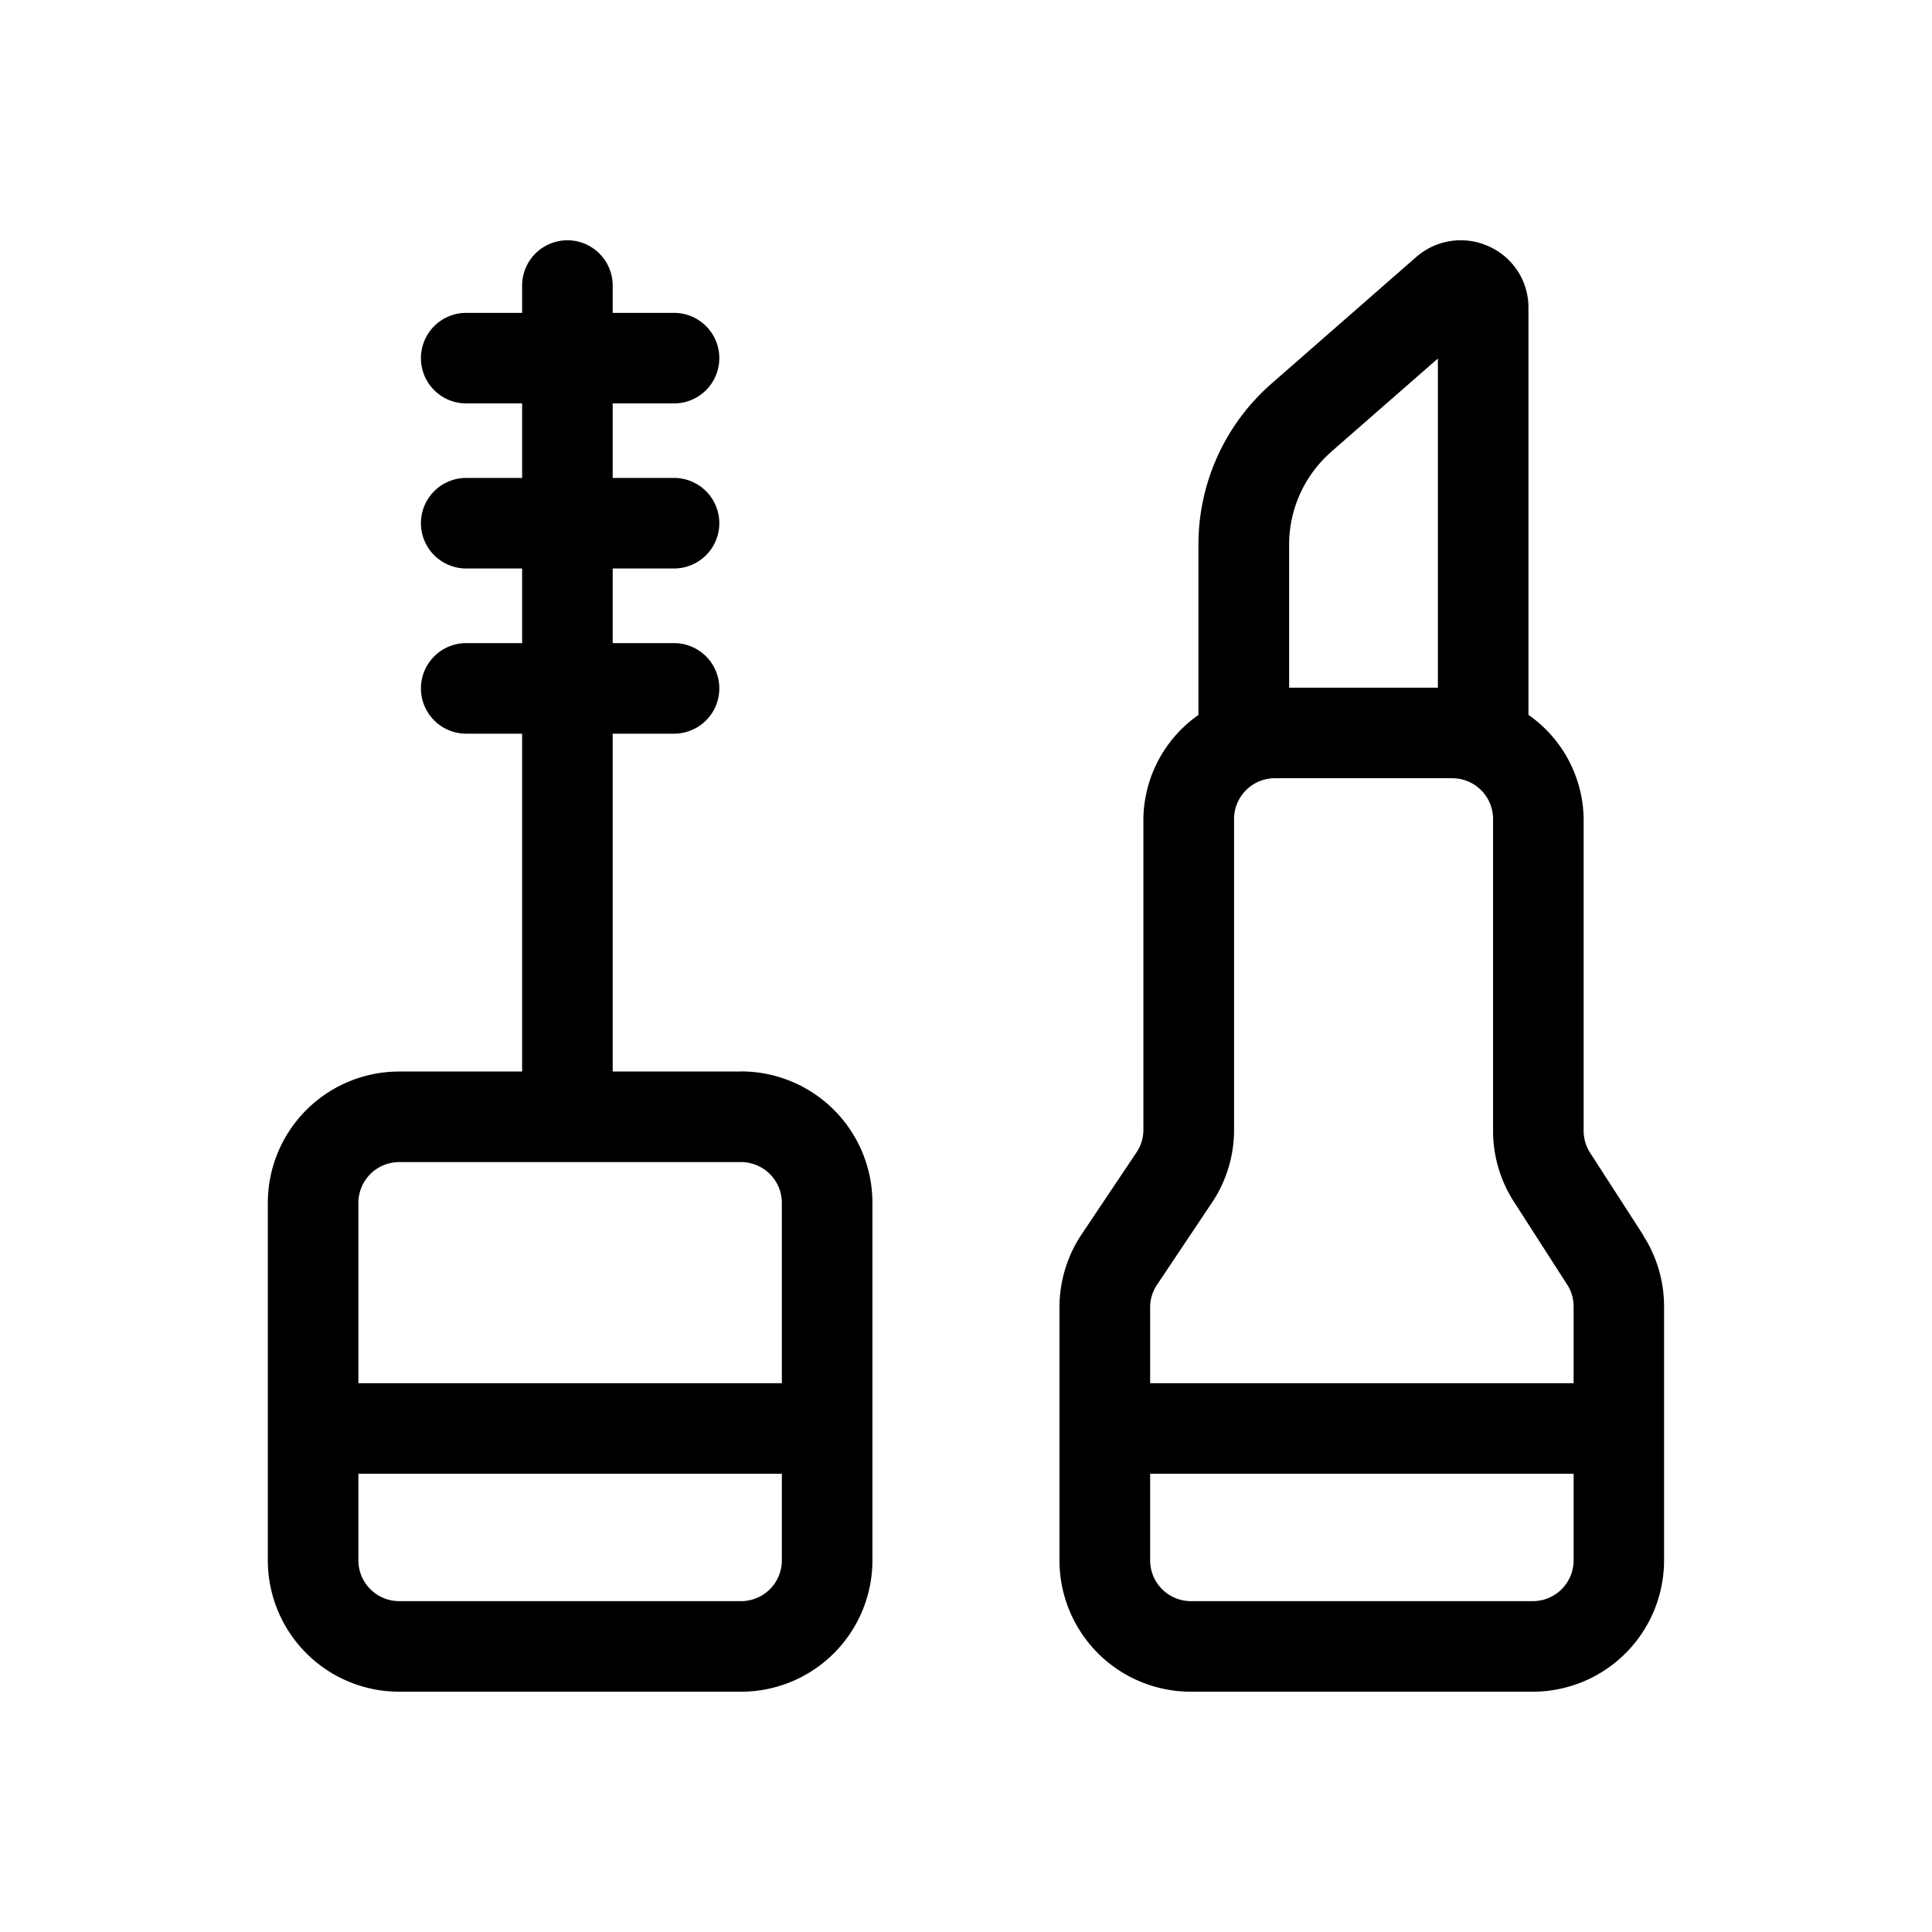 <svg xmlns="http://www.w3.org/2000/svg" viewBox="0 0 16 16"><path d="M13.61 10.231l-.442-.685a.334.334 0 0 1-.053-.18V6.781a1.068 1.068 0 0 0-.457-.861V2.55a.554.554 0 0 0-.329-.51.56.56 0 0 0-.601.089L10.53 3.177a1.77 1.77 0 0 0-.605 1.334v1.41a1.068 1.068 0 0 0-.456.861v2.575a.33.33 0 0 1-.058.188l-.454.678a1.091 1.091 0 0 0-.183.604v2.096a1.088 1.088 0 0 0 1.087 1.087h2.833a1.088 1.088 0 0 0 1.087-1.087v-2.104a1.083 1.083 0 0 0-.173-.588zm-2.585-6.49l.883-.772v2.726h-1.232V4.511a1.02 1.02 0 0 1 .35-.77zM9.582 10.64l.452-.676a1.082 1.082 0 0 0 .186-.607V6.782a.338.338 0 0 1 .337-.337h1.471a.338.338 0 0 1 .337.337v2.583a1.083 1.083 0 0 0 .173.588l.441.686a.334.334 0 0 1 .053.18v.636H9.525v-.628a.334.334 0 0 1 .057-.187zm3.113 2.62H9.862a.338.338 0 0 1-.337-.337v-.718h3.507v.718a.338.338 0 0 1-.337.337z"/><path d="M6.138 8.874H5.074V6.076h.508a.375.375 0 0 0 0-.75h-.508v-.618h.508a.375.375 0 0 0 0-.75h-.508v-.617h.508a.375.375 0 0 0 0-.75h-.508v-.226a.375.375 0 0 0-.75 0v.226h-.463a.375.375 0 0 0 0 .75h.463v.617h-.463a.375.375 0 0 0 0 .75h.463v.618h-.463a.375.375 0 0 0 0 .75h.463v2.798h-1.02a1.088 1.088 0 0 0-1.086 1.087v2.962a1.088 1.088 0 0 0 1.087 1.087h2.833a1.088 1.088 0 0 0 1.087-1.087V9.96a1.088 1.088 0 0 0-1.087-1.087zm-2.833.75h2.833a.338.338 0 0 1 .337.337v1.494H2.968V9.961a.338.338 0 0 1 .337-.337zm2.833 3.636H3.305a.338.338 0 0 1-.337-.337v-.718h3.507v.718a.338.338 0 0 1-.337.337z"/></svg>